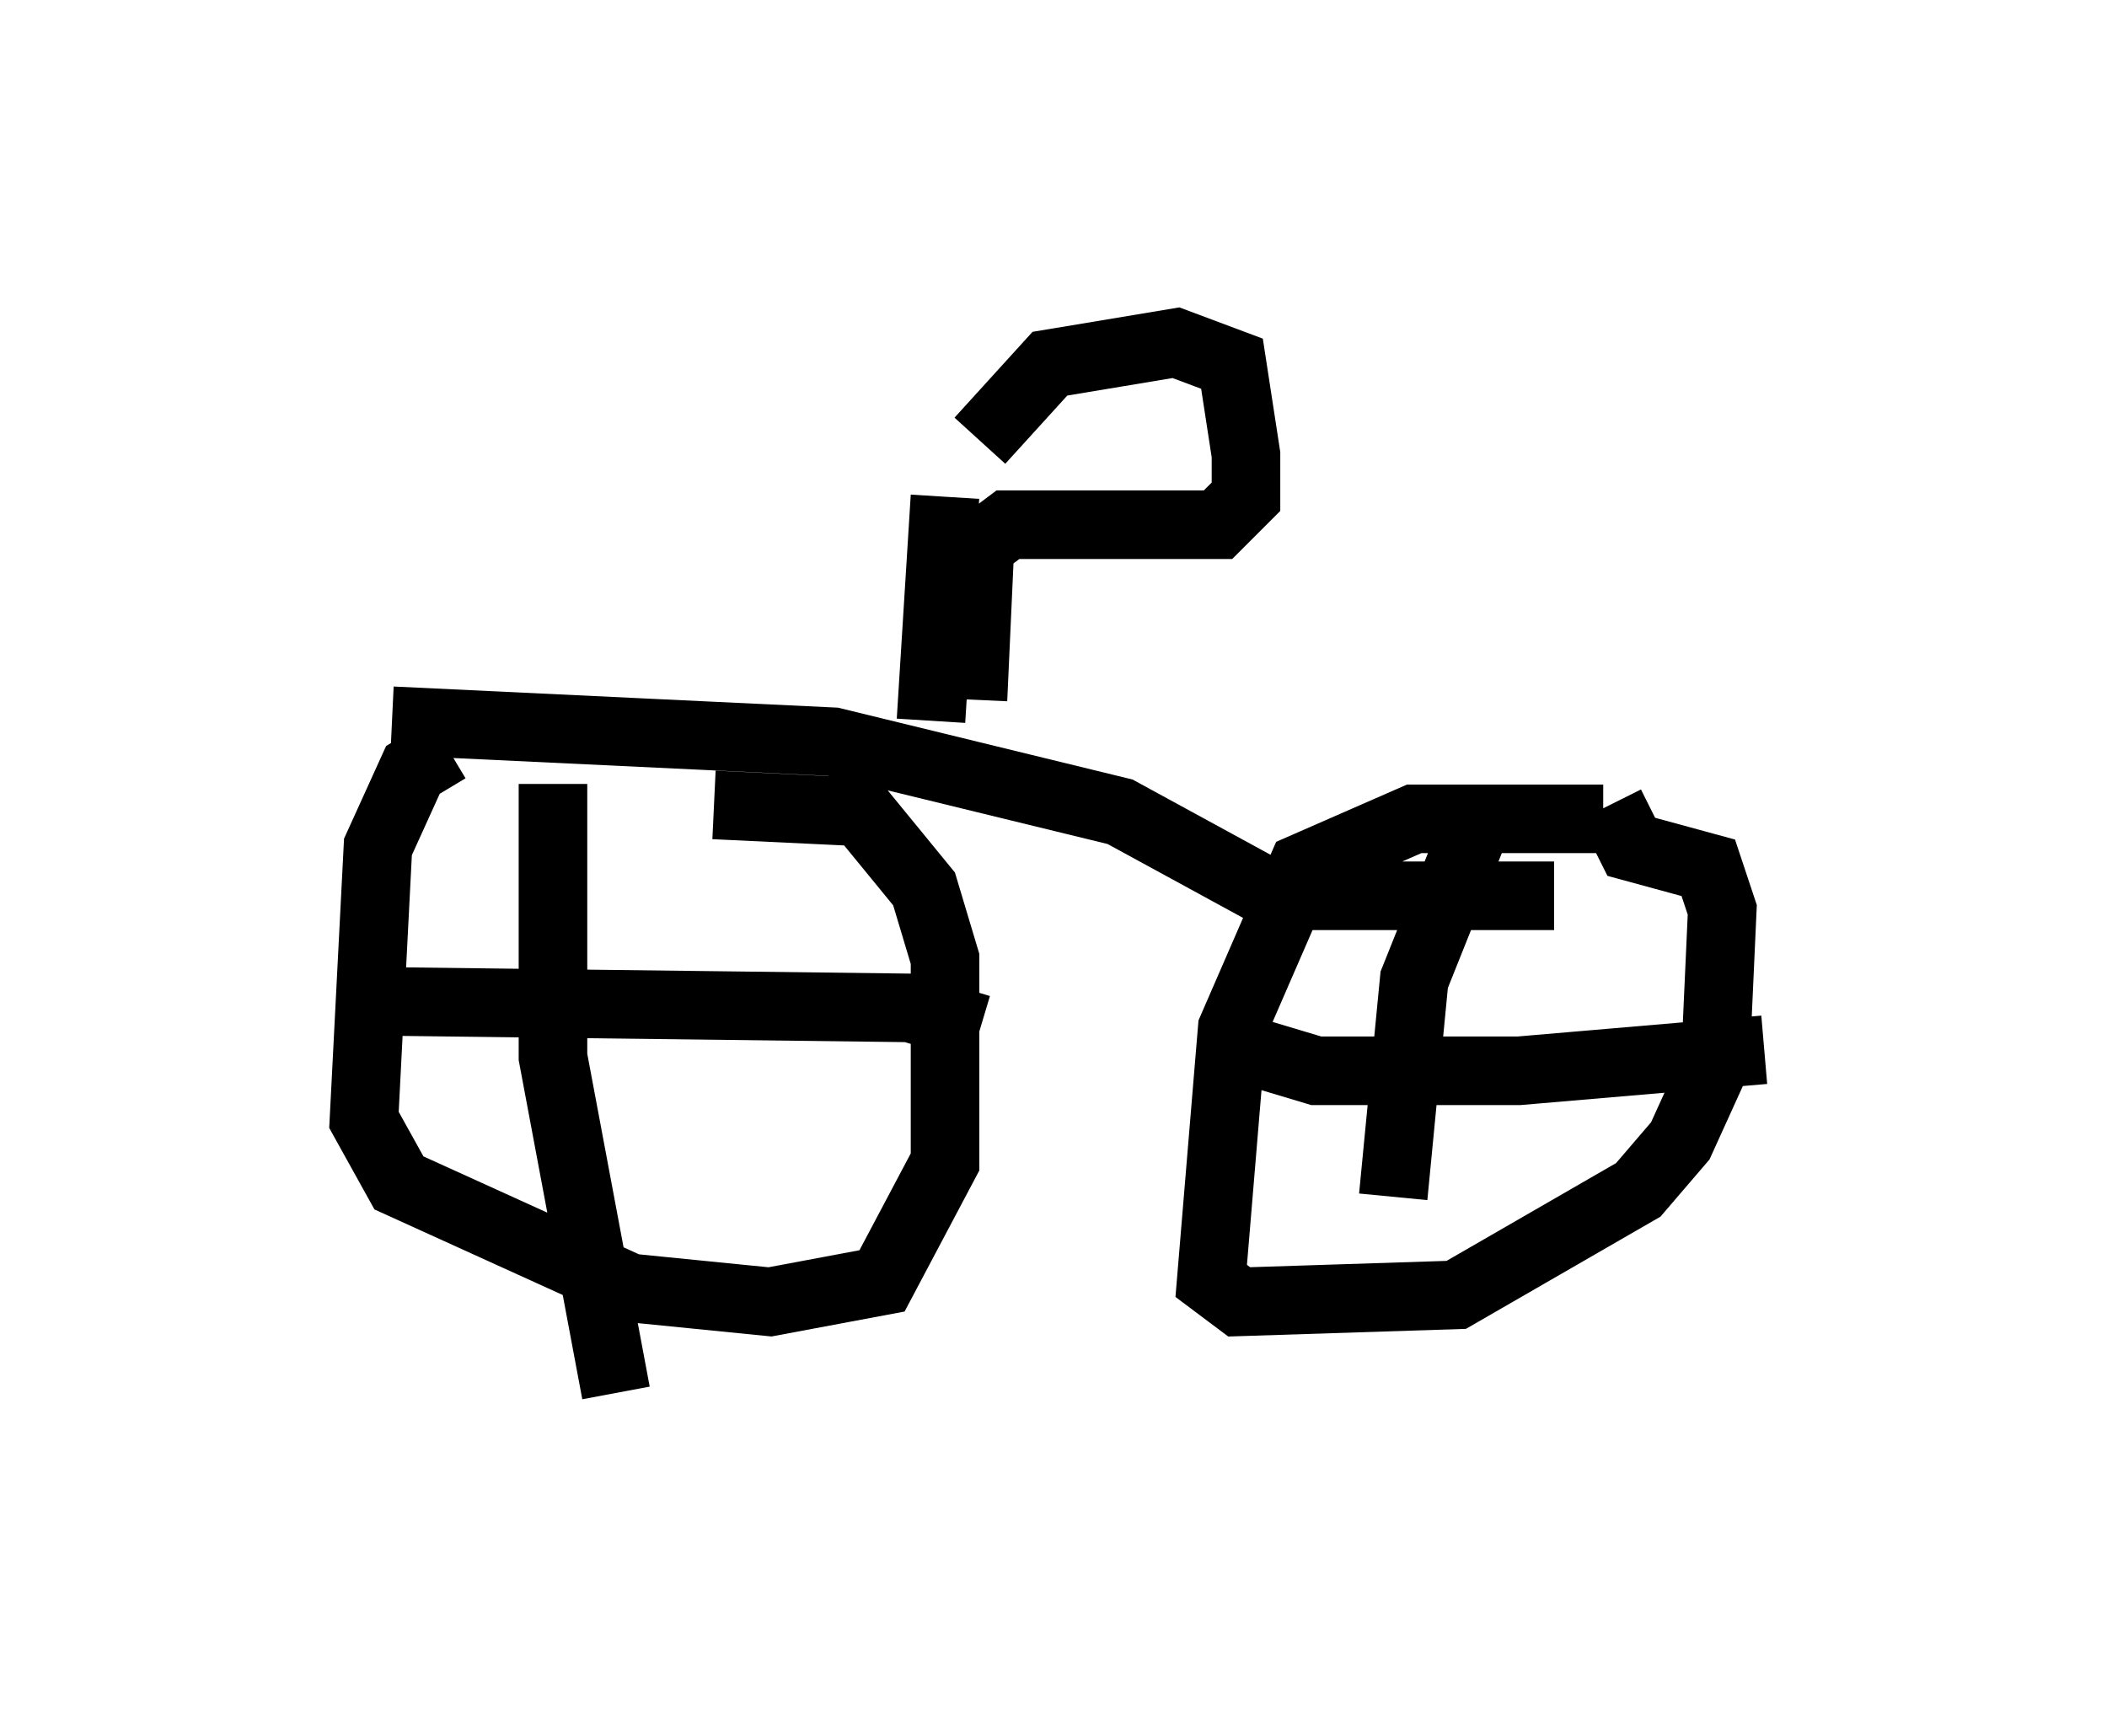 <?xml version="1.0" encoding="utf-8" ?>
<svg baseProfile="full" height="25.313" version="1.1" width="30.723" xmlns="http://www.w3.org/2000/svg" xmlns:ev="http://www.w3.org/2001/xml-events" xmlns:xlink="http://www.w3.org/1999/xlink"><defs /><rect fill="white" height="25.313" width="30.723" x="0" y="0" /><path d="M11.431, 10.513 m-4.9, 0.408 l-0.51, 0.306 -0.51, 1.123 l-0.204, 3.981 0.51, 0.919 l3.369, 1.531 2.042, 0.204 l1.633, -0.306 0.919, -1.735 l0.0, -2.96 -0.306, -1.021 l-0.919, -1.123 -2.144, -0.102 m-2.348, -0.306 l0.0, 3.981 0.919, 4.9 m-3.981, -5.717 l8.269, 0.102 1.021, 0.306 m9.086, -3.063 l-2.756, 0.0 -1.633, 0.715 l-1.021, 2.348 -0.306, 3.675 l0.408, 0.306 3.165, -0.102 l2.654, -1.531 0.613, -0.715 l0.51, -1.123 0.102, -2.246 l-0.204, -0.613 -1.123, -0.306 l-0.306, -0.613 m-1.838, 0.0 l-1.021, 2.552 -0.306, 3.165 m-2.144, -2.144 l1.021, 0.306 2.96, 0.0 l3.573, -0.306 m-20.009, -4.798 l6.431, 0.306 4.185, 1.021 l2.246, 1.225 4.083, 0.0 m-9.086, -2.552 l0.204, -3.267 m0.408, 2.96 l0.102, -2.246 0.408, -0.306 l3.063, 0.0 0.408, -0.408 l0.0, -0.613 -0.204, -1.327 l-0.817, -0.306 -1.838, 0.306 l-1.021, 1.123 " fill="none" stroke="black" stroke-width="1" /></svg>